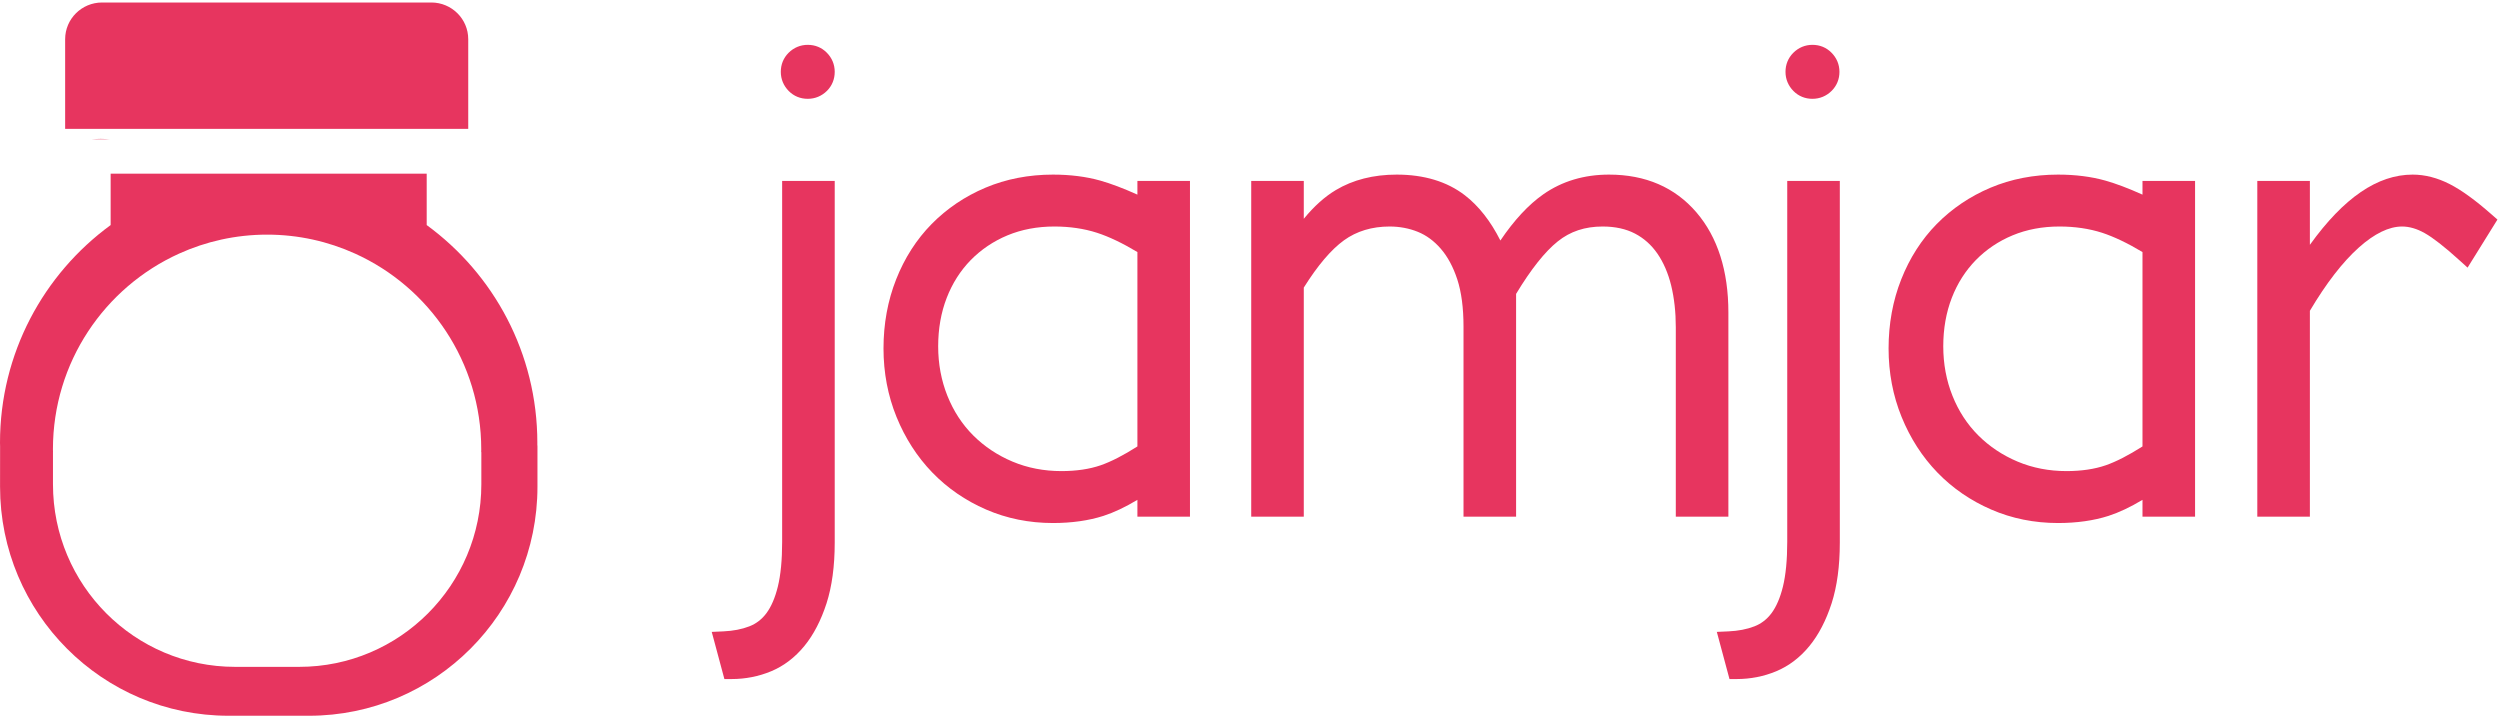 <?xml version="1.0" encoding="UTF-8" standalone="no"?>
<svg width="190px" height="55px" viewBox="0 0 190 55" version="1.1" xmlns="http://www.w3.org/2000/svg" xmlns:xlink="http://www.w3.org/1999/xlink">
    <!-- Generator: Sketch 40.3 (33839) - http://www.bohemiancoding.com/sketch -->
    <defs>
        <polygon id="path-1" points="189.805 39.267 189.805 13.27 171.555 13.27 171.555 39.267 189.805 39.267"></polygon>
    </defs>
    <g id="Shop-List" stroke="none" stroke-width="1" fill="none" fill-rule="evenodd">
        <g id="Shop_list_1368" transform="translate(-52, -32)">
            <g id="Header_1368_default" transform="translate(20, 0)">
                <g id="Page-1" transform="translate(32, 32)">
                    <g id="Group-3" transform="translate(0, 0.19)" fill="#E7355F">
                        <path d="M32.779,0 L7.759,0 C6.208,0 4.951,1.249 4.951,2.79 L4.951,6.812 L4.951,9.602 L7.759,9.602 L32.779,9.602 L35.586,9.602 L35.586,6.812 L35.586,2.79 C35.586,1.249 34.328,0 32.779,0" id="Fill-1"></path>
                        <path d="M36.582,36.614 C36.582,44.278 30.384,50.491 22.74,50.491 L17.869,50.491 C10.224,50.491 4.026,44.278 4.026,36.614 L4.026,34.174 L4.029,34.174 C4.029,34.101 4.023,34.029 4.023,33.956 C4.023,27.336 7.96,21.642 13.612,19.084 C15.652,18.16 17.915,17.642 20.299,17.642 C22.683,17.642 24.946,18.16 26.986,19.084 C32.639,21.642 36.575,27.336 36.575,33.956 C36.575,34.029 36.571,34.101 36.571,34.174 L36.582,34.174 L36.582,36.614 Z M40.838,33.462 C40.838,26.66 37.524,20.636 32.429,16.915 L32.429,13.01 L20.987,13.01 L19.85,13.01 L8.409,13.01 L8.409,16.915 C3.314,20.636 0,26.66 0,33.462 C0,33.554 0.006,33.644 0.007,33.736 L0.004,36.798 C0.004,46.412 7.779,54.207 17.37,54.207 L23.481,54.207 C33.072,54.207 40.847,46.412 40.847,36.798 L40.847,33.736 C40.833,33.644 40.838,33.554 40.838,33.462 Z" id="Fill-6"></path>
                    </g>
                    <path d="M7.655,10.555 C7.429,10.555 7.203,10.572 6.976,10.583 L8.333,10.583 C8.107,10.572 7.882,10.555 7.655,10.555" id="Fill-4" fill="#E7355F"></path>
                    <path d="M86.443,19.156 L86.443,33.929 C85.38,34.606 84.443,35.086 83.651,35.361 C82.8,35.655 81.796,35.803 80.668,35.803 C79.34,35.803 78.089,35.561 76.949,35.081 C75.81,34.602 74.804,33.931 73.961,33.088 C73.122,32.249 72.464,31.238 72.002,30.081 C71.538,28.922 71.301,27.657 71.301,26.322 C71.301,24.985 71.52,23.745 71.951,22.636 C72.376,21.535 72.992,20.569 73.777,19.765 C74.566,18.962 75.506,18.328 76.573,17.885 C77.639,17.441 78.838,17.215 80.131,17.215 C81.301,17.215 82.392,17.375 83.371,17.691 C84.277,17.984 85.309,18.476 86.443,19.156 L86.443,19.156 Z M86.443,13.752 L86.443,14.792 C85.372,14.31 84.427,13.952 83.621,13.725 C82.544,13.422 81.334,13.27 80.026,13.27 C78.186,13.27 76.462,13.604 74.897,14.264 C73.335,14.923 71.96,15.852 70.807,17.023 C69.655,18.195 68.746,19.611 68.108,21.232 C67.469,22.844 67.146,24.611 67.146,26.482 C67.146,28.322 67.479,30.072 68.135,31.686 C68.792,33.302 69.707,34.724 70.856,35.912 C72.007,37.102 73.382,38.047 74.945,38.725 C76.511,39.405 78.218,39.75 80.026,39.75 C81.449,39.75 82.74,39.567 83.862,39.207 C84.661,38.949 85.525,38.54 86.443,37.988 L86.443,39.267 L90.438,39.267 L90.438,13.752 L86.443,13.752 Z" id="Fill-8" fill="#E7355F"></path>
                    <path d="M128.934,16.147 C127.298,14.238 125.062,13.27 122.284,13.27 C120.392,13.27 118.714,13.772 117.294,14.766 C116.17,15.551 115.076,16.73 114.029,18.279 C113.285,16.802 112.379,15.649 111.326,14.838 C109.972,13.797 108.229,13.27 106.149,13.27 C104.383,13.27 102.828,13.664 101.524,14.444 C100.68,14.947 99.866,15.679 99.088,16.629 L99.088,13.752 L95.093,13.752 L95.093,39.267 L99.088,39.267 L99.088,21.857 C100.142,20.174 101.17,18.965 102.144,18.262 C103.105,17.568 104.273,17.215 105.613,17.215 C106.373,17.215 107.095,17.352 107.758,17.62 C108.401,17.88 108.987,18.311 109.499,18.902 C110.023,19.505 110.444,20.29 110.753,21.231 C111.068,22.195 111.227,23.402 111.227,24.82 L111.227,39.267 L115.223,39.267 L115.223,22.335 C116.351,20.467 117.414,19.126 118.388,18.348 C119.337,17.586 120.454,17.215 121.801,17.215 C122.752,17.215 123.578,17.396 124.258,17.752 C124.939,18.107 125.509,18.618 125.959,19.268 C126.426,19.945 126.778,20.76 127.007,21.689 C127.242,22.653 127.361,23.724 127.361,24.873 L127.361,39.267 L131.357,39.267 L131.357,23.748 C131.357,20.581 130.541,18.025 128.934,16.147" id="Fill-10" fill="#E7355F"></path>
                    <path d="M162.829,19.156 L162.829,33.929 C161.766,34.606 160.829,35.086 160.038,35.361 C159.186,35.655 158.183,35.803 157.054,35.803 C155.726,35.803 154.475,35.561 153.336,35.081 C152.197,34.602 151.19,33.931 150.347,33.088 C149.508,32.249 148.849,31.238 148.388,30.081 C147.924,28.922 147.688,27.657 147.688,26.322 C147.688,24.985 147.907,23.745 148.337,22.636 C148.763,21.535 149.378,20.569 150.164,19.765 C150.952,18.962 151.892,18.328 152.96,17.885 C154.026,17.441 155.224,17.215 156.518,17.215 C157.687,17.215 158.778,17.375 159.758,17.691 C160.663,17.984 161.694,18.476 162.829,19.156 L162.829,19.156 Z M162.829,13.752 L162.829,14.792 C161.759,14.31 160.813,13.952 160.007,13.725 C158.93,13.422 157.721,13.27 156.411,13.27 C154.572,13.27 152.848,13.604 151.283,14.264 C149.722,14.923 148.346,15.852 147.193,17.023 C146.041,18.195 145.133,19.611 144.494,21.232 C143.855,22.844 143.532,24.611 143.532,26.482 C143.532,28.322 143.864,30.072 144.521,31.686 C145.178,33.302 146.093,34.724 147.243,35.912 C148.393,37.102 149.767,38.047 151.332,38.725 C152.897,39.405 154.604,39.75 156.411,39.75 C157.835,39.75 159.125,39.567 160.247,39.207 C161.047,38.949 161.91,38.54 162.829,37.988 L162.829,39.267 L166.825,39.267 L166.825,13.752 L162.829,13.752 Z" id="Fill-12" fill="#E7355F"></path>
                    <mask id="mask-2" fill="white">
                        <use xlink:href="#path-1"></use>
                    </mask>
                    <g id="Clip-15"></g>
                    <path d="M189.353,16.291 C188.117,15.204 187.078,14.452 186.178,13.991 C185.239,13.512 184.293,13.27 183.361,13.27 C180.698,13.27 178.131,15.021 175.551,18.607 L175.551,13.752 L171.555,13.752 L171.555,39.267 L175.551,39.267 L175.551,23.62 C176.796,21.521 178.05,19.901 179.279,18.805 C180.46,17.751 181.563,17.215 182.558,17.215 C183.107,17.215 183.685,17.383 184.272,17.713 C184.92,18.079 185.805,18.771 186.903,19.768 L187.536,20.34 L189.805,16.688 L189.353,16.291 Z" id="Fill-14" fill="#E7355F"></path>
                    <path d="M135.83,13.752 L135.83,41.184 C135.83,42.551 135.72,43.695 135.503,44.582 C135.294,45.432 135,46.112 134.633,46.605 C134.282,47.073 133.856,47.399 133.336,47.602 C132.768,47.823 132.104,47.952 131.364,47.984 L130.479,48.024 L131.441,51.608 L131.985,51.608 C133.038,51.608 134.05,51.409 134.993,51.016 C135.955,50.614 136.805,49.967 137.52,49.093 C138.214,48.244 138.781,47.155 139.202,45.856 C139.616,44.573 139.826,43.019 139.826,41.237 L139.826,13.752 L135.83,13.752 Z" id="Fill-17" fill="#E7355F"></path>
                    <path d="M137.746,7.51 C138.303,7.51 138.81,7.299 139.209,6.901 C139.594,6.515 139.798,6.017 139.798,5.459 C139.798,4.899 139.585,4.395 139.187,3.999 C138.804,3.612 138.307,3.408 137.746,3.408 C137.188,3.408 136.684,3.619 136.285,4.019 C135.902,4.405 135.698,4.903 135.698,5.459 C135.698,6.017 135.909,6.522 136.306,6.92 C136.689,7.306 137.185,7.51 137.746,7.51" id="Fill-19" fill="#E7355F"></path>
                    <path d="M59.443,41.184 C59.443,42.551 59.334,43.695 59.116,44.582 C58.908,45.432 58.614,46.112 58.247,46.605 C57.896,47.073 57.471,47.399 56.95,47.602 C56.382,47.823 55.718,47.952 54.978,47.984 L54.092,48.024 L55.054,51.608 L55.599,51.608 C56.652,51.608 57.664,51.409 58.607,51.016 C59.569,50.614 60.419,49.967 61.134,49.093 C61.829,48.244 62.395,47.155 62.816,45.856 C63.229,44.573 63.439,43.019 63.439,41.237 L63.439,13.752 L59.443,13.752 L59.443,41.184 Z" id="Fill-21" fill="#E7355F"></path>
                    <path d="M61.389,7.51 C61.946,7.51 62.453,7.299 62.854,6.9 C63.237,6.514 63.439,6.016 63.439,5.459 C63.439,4.901 63.228,4.395 62.83,3.998 C62.446,3.612 61.949,3.408 61.389,3.408 C60.832,3.408 60.326,3.619 59.927,4.019 C59.543,4.405 59.341,4.903 59.341,5.459 C59.341,6.016 59.551,6.521 59.949,6.921 C60.332,7.306 60.829,7.51 61.389,7.51" id="Fill-23" fill="#E7355F"></path>
                </g>
            </g>
        </g>
    </g>
</svg>
